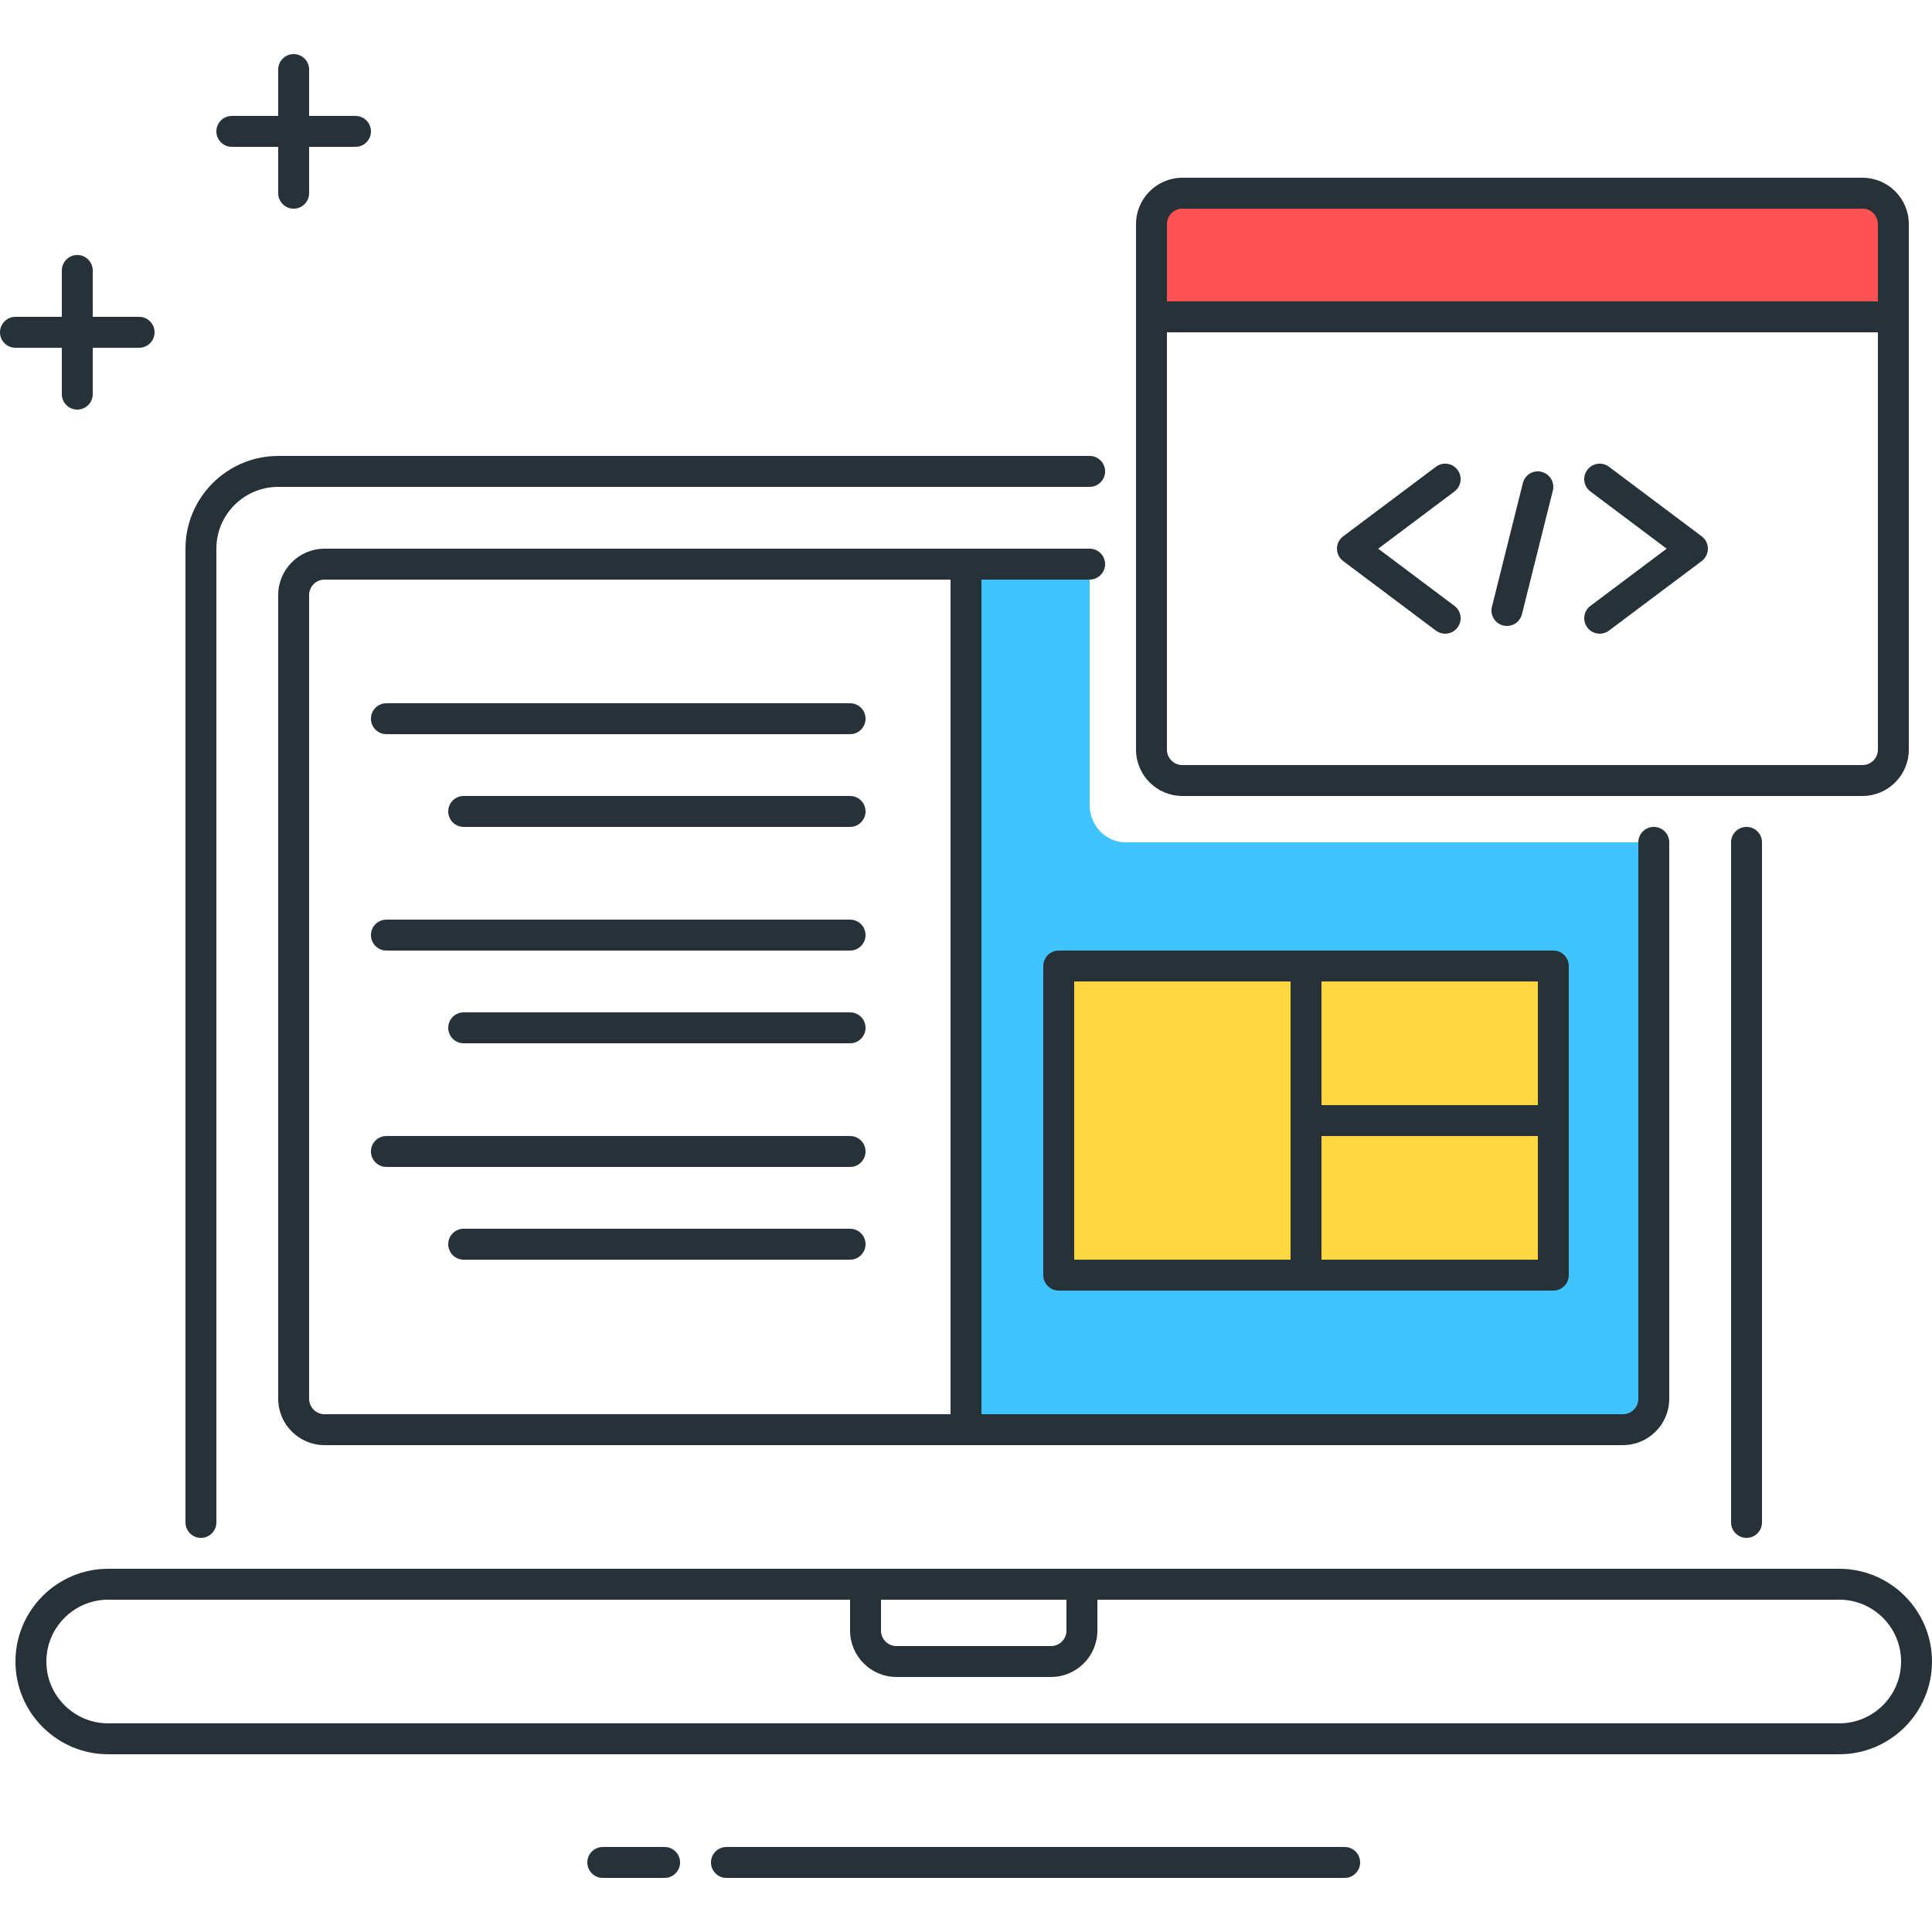 <svg height="500pt" viewBox="0 -14 500 500" width="500pt" xmlns="http://www.w3.org/2000/svg"><path d="m291.336 204c-5.16 0-9.336-4.336-9.336-9.688v-62.312h-32v224h170c4.414 0 8-3.586 8-8v-144zm0 0" fill="#40c4ff"/><g fill="#263238"><path d="m476 440h-448c-13.23 0-24-10.77-24-24s10.77-24 24-24h448c13.23 0 24 10.77 24 24s-10.77 24-24 24zm-448-40c-8.824 0-16 7.176-16 16s7.176 16 16 16h448c8.824 0 16-7.176 16-16s-7.176-16-16-16zm0 0"/><path d="m272 420h-40c-6.617 0-12-5.383-12-12v-12c0-2.207 1.793-4 4-4s4 1.793 4 4v12c0 2.207 1.793 4 4 4h40c2.207 0 4-1.793 4-4v-12c0-2.207 1.793-4 4-4s4 1.793 4 4v12c0 6.617-5.383 12-12 12zm0 0"/><path d="m92 24h-32c-2.207 0-4-1.793-4-4s1.793-4 4-4h32c2.207 0 4 1.793 4 4s-1.793 4-4 4zm0 0"/><path d="m76 40c-2.207 0-4-1.793-4-4v-32c0-2.207 1.793-4 4-4s4 1.793 4 4v32c0 2.207-1.793 4-4 4zm0 0"/><path d="m36 76h-32c-2.207 0-4-1.793-4-4s1.793-4 4-4h32c2.207 0 4 1.793 4 4s-1.793 4-4 4zm0 0"/><path d="m20 92c-2.207 0-4-1.793-4-4v-32c0-2.207 1.793-4 4-4s4 1.793 4 4v32c0 2.207-1.793 4-4 4zm0 0"/><path d="m420 360h-336c-6.617 0-12-5.383-12-12v-208c0-6.617 5.383-12 12-12h198c2.207 0 4 1.793 4 4s-1.793 4-4 4h-198c-2.207 0-4 1.793-4 4v208c0 2.207 1.793 4 4 4h336c2.207 0 4-1.793 4-4v-144c0-2.207 1.793-4 4-4s4 1.793 4 4v144c0 6.617-5.383 12-12 12zm0 0"/><path d="m172 472h-16c-2.207 0-4-1.793-4-4s1.793-4 4-4h16c2.207 0 4 1.793 4 4s-1.793 4-4 4zm0 0"/><path d="m348 472h-160c-2.207 0-4-1.793-4-4s1.793-4 4-4h160c2.207 0 4 1.793 4 4s-1.793 4-4 4zm0 0"/><path d="m220 232h-120c-2.207 0-4-1.793-4-4s1.793-4 4-4h120c2.207 0 4 1.793 4 4s-1.793 4-4 4zm0 0"/><path d="m220 256h-100c-2.207 0-4-1.793-4-4s1.793-4 4-4h100c2.207 0 4 1.793 4 4s-1.793 4-4 4zm0 0"/><path d="m220 176h-120c-2.207 0-4-1.793-4-4s1.793-4 4-4h120c2.207 0 4 1.793 4 4s-1.793 4-4 4zm0 0"/><path d="m220 200h-100c-2.207 0-4-1.793-4-4s1.793-4 4-4h100c2.207 0 4 1.793 4 4s-1.793 4-4 4zm0 0"/><path d="m220 312h-100c-2.207 0-4-1.793-4-4s1.793-4 4-4h100c2.207 0 4 1.793 4 4s-1.793 4-4 4zm0 0"/><path d="m220 288h-120c-2.207 0-4-1.793-4-4s1.793-4 4-4h120c2.207 0 4 1.793 4 4s-1.793 4-4 4zm0 0"/></g><path d="m490 68h-192v-24c0-4.414 3.586-8 8-8h176c4.414 0 8 3.586 8 8zm0 0" fill="#ff5252"/><path d="m490 72h-192c-2.207 0-4-1.793-4-4v-24c0-6.617 5.383-12 12-12h176c6.617 0 12 5.383 12 12v24c0 2.207-1.793 4-4 4zm-188-8h184v-20c0-2.207-1.793-4-4-4h-176c-2.207 0-4 1.793-4 4zm0 0" fill="#263238"/><path d="m482 192h-176c-6.617 0-12-5.383-12-12v-112c0-2.207 1.793-4 4-4h192c2.207 0 4 1.793 4 4v112c0 6.617-5.383 12-12 12zm-180-120v108c0 2.207 1.793 4 4 4h176c2.207 0 4-1.793 4-4v-108zm0 0" fill="#263238"/><path d="m452 384c-2.207 0-4-1.793-4-4v-176c0-2.207 1.793-4 4-4s4 1.793 4 4v176c0 2.207-1.793 4-4 4zm0 0" fill="#263238"/><path d="m52 384c-2.207 0-4-1.793-4-4v-252c0-13.23 10.77-24 24-24h210c2.207 0 4 1.793 4 4s-1.793 4-4 4h-210c-8.824 0-16 7.176-16 16v252c0 2.207-1.793 4-4 4zm0 0" fill="#263238"/><path d="m250 360c-2.207 0-4-1.793-4-4v-224c0-2.207 1.793-4 4-4s4 1.793 4 4v224c0 2.207-1.793 4-4 4zm0 0" fill="#263238"/><path d="m374 150c-.832 0-1.672-.266-2.391-.801l-24-18c-1.008-.75-1.602-1.941-1.602-3.199s.594-2.449 1.602-3.199l24-18c1.758-1.336 4.27-.977 5.598.801 1.328 1.766.969 4.27-.801 5.598l-19.727 14.801 19.727 14.801c1.77 1.328 2.129 3.832.801 5.598-.793 1.051-1.992 1.602-3.207 1.602zm0 0" fill="#263238"/><path d="m414 150c-1.215 0-2.414-.551-3.199-1.602-1.328-1.766-.969-4.27.801-5.598l19.727-14.801-19.727-14.801c-1.77-1.328-2.129-3.832-.801-5.598 1.328-1.77 3.832-2.129 5.598-.801l24 18c1.008.75 1.602 1.941 1.602 3.199s-.594 2.449-1.602 3.199l-24 18c-.719.535-1.559.801-2.398.801zm0 0" fill="#263238"/><path d="m390 148c-.32 0-.648-.039-.977-.121-2.145-.535-3.449-2.703-2.91-4.848l8-32c.527-2.152 2.703-3.473 4.848-2.91 2.145.535 3.445 2.703 2.91 4.848l-8 32c-.445 1.824-2.07 3.031-3.871 3.031zm0 0" fill="#263238"/><path d="m274 236h64v80h-64zm0 0" fill="#ffd740"/><path d="m338 320h-64c-2.207 0-4-1.793-4-4v-80c0-2.207 1.793-4 4-4h64c2.207 0 4 1.793 4 4v80c0 2.207-1.793 4-4 4zm-60-8h56v-72h-56zm0 0" fill="#263238"/><path d="m338 236h64v40h-64zm0 0" fill="#ffd740"/><path d="m402 280h-64c-2.207 0-4-1.793-4-4v-40c0-2.207 1.793-4 4-4h64c2.207 0 4 1.793 4 4v40c0 2.207-1.793 4-4 4zm-60-8h56v-32h-56zm0 0" fill="#263238"/><path d="m338 276h64v40h-64zm0 0" fill="#ffd740"/><path d="m402 320h-64c-2.207 0-4-1.793-4-4v-40c0-2.207 1.793-4 4-4h64c2.207 0 4 1.793 4 4v40c0 2.207-1.793 4-4 4zm-60-8h56v-32h-56zm0 0" fill="#263238"/></svg>